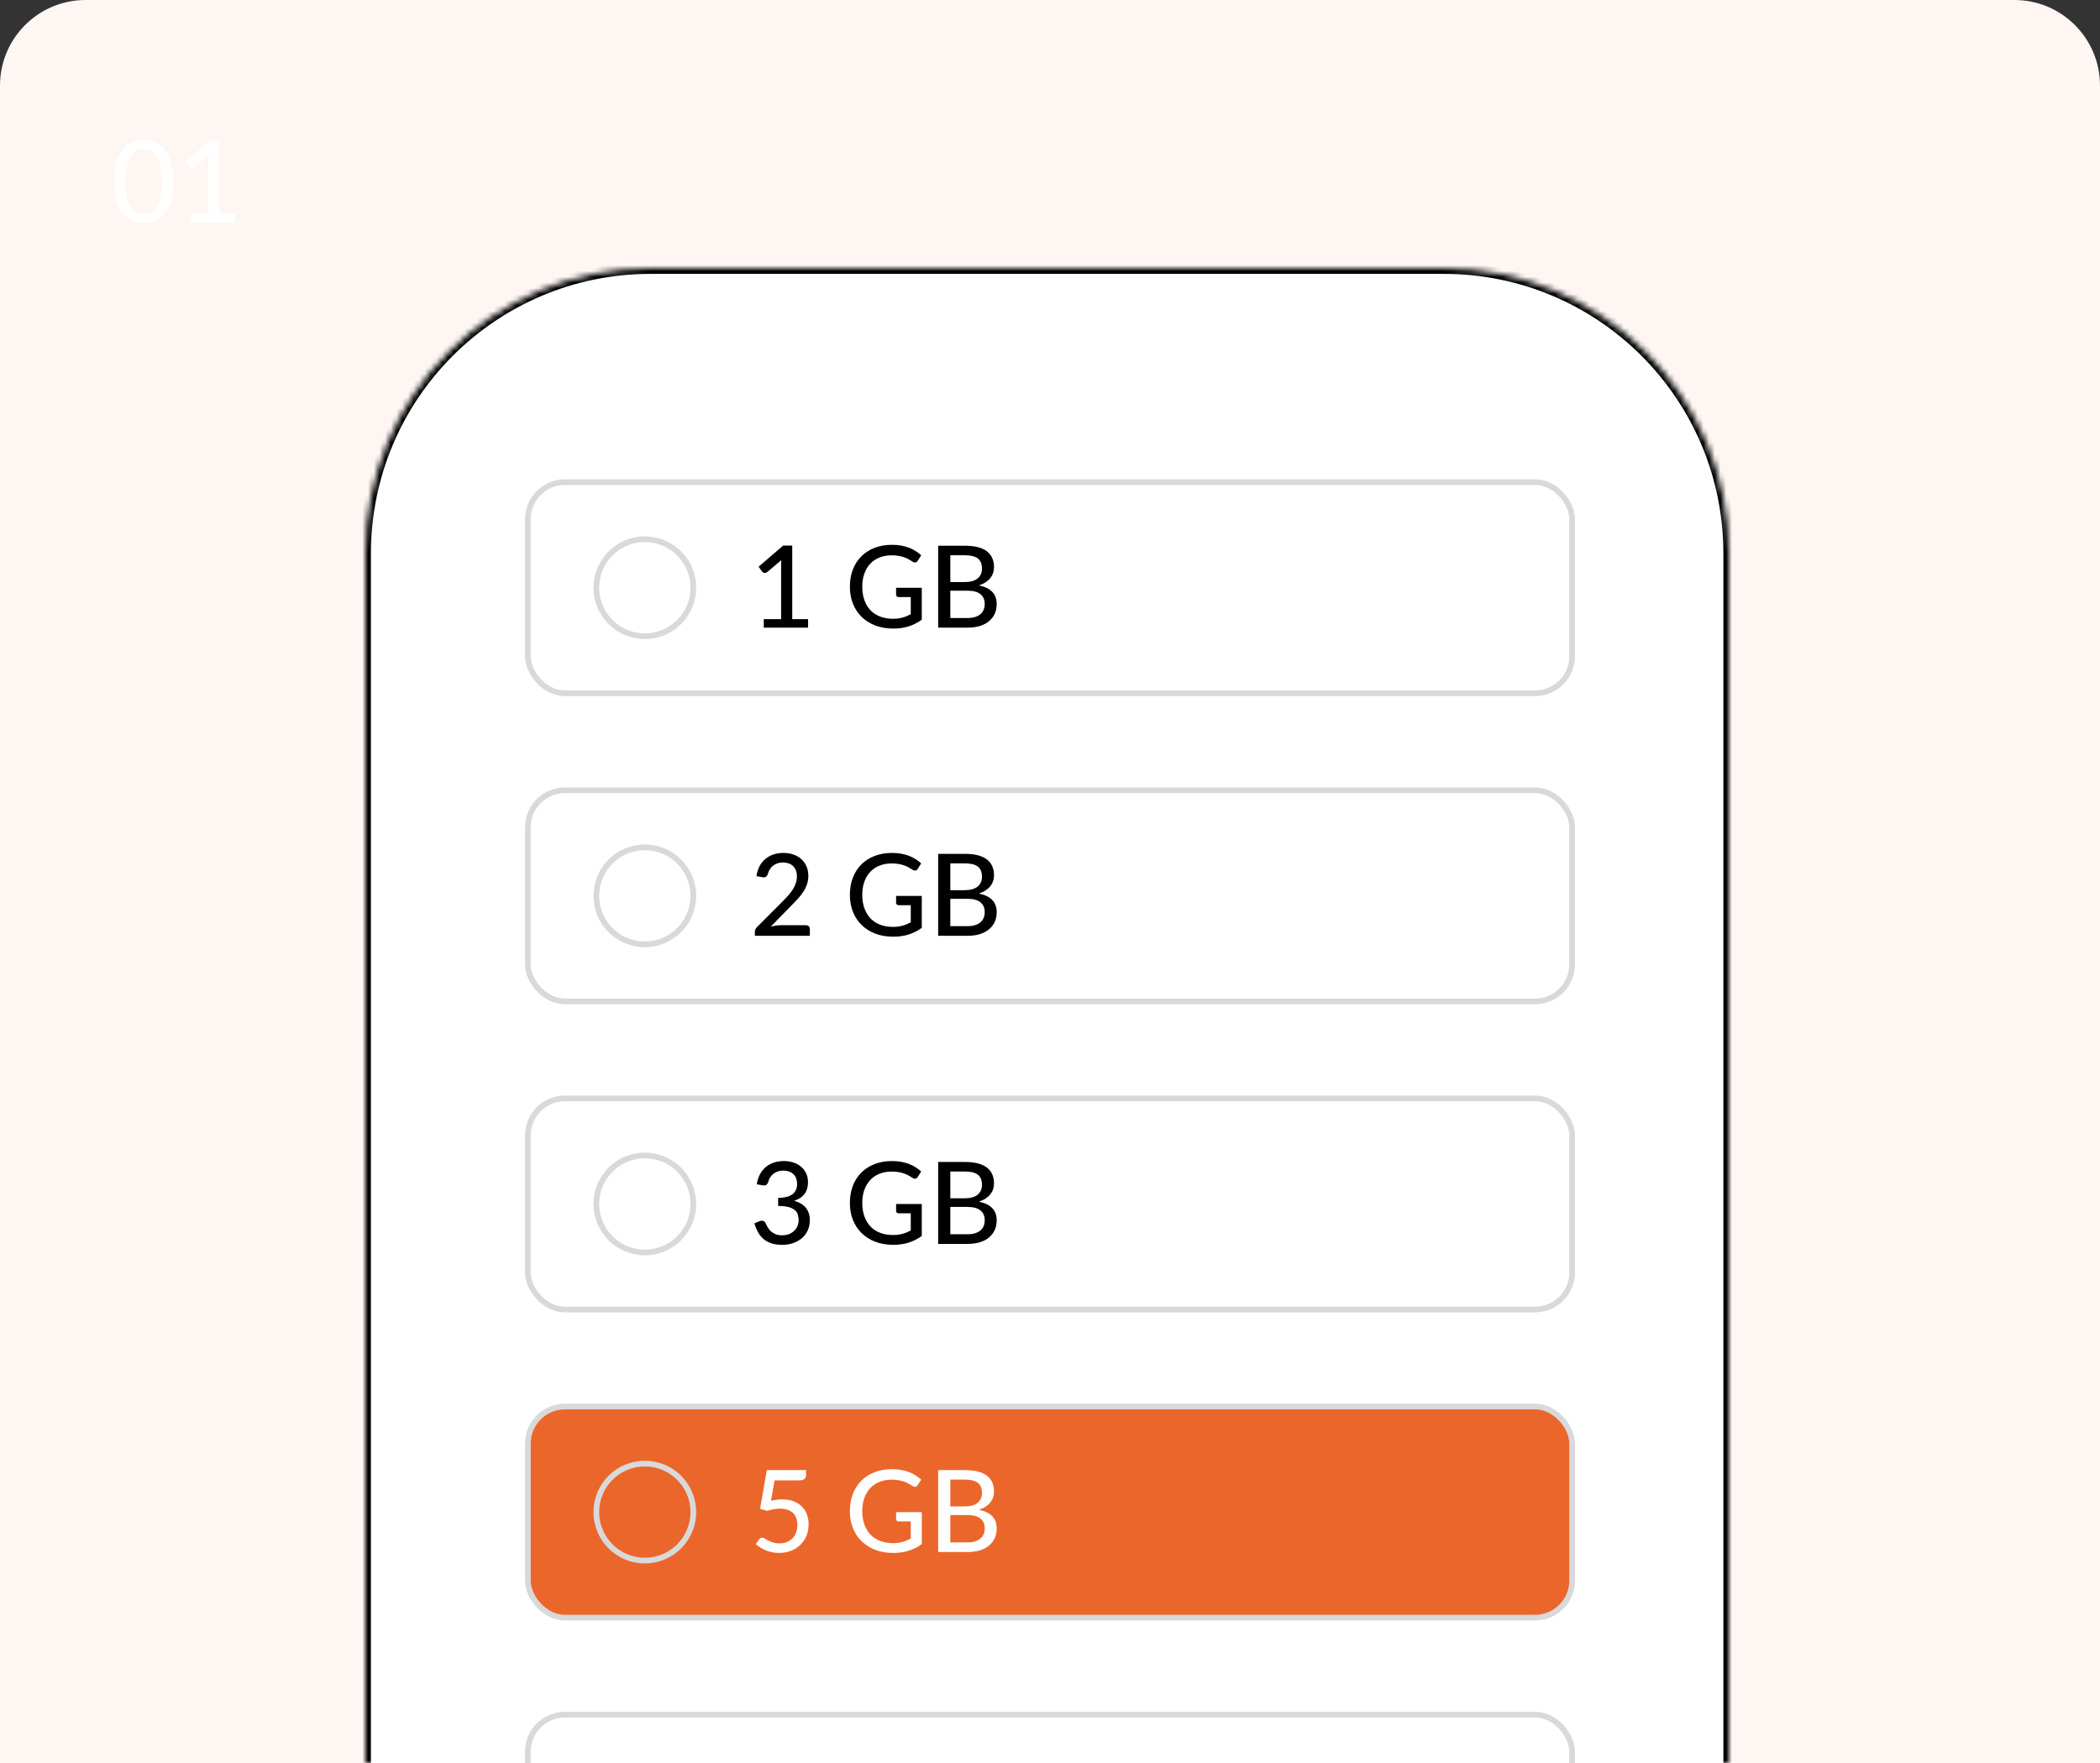 <svg width="368" height="309" viewBox="0 0 368 309" fill="none" xmlns="http://www.w3.org/2000/svg">
<rect x="0" y="0" width="368" height="309" fill="#333333" stroke="none"/>
<g clip-path="url(#clip0_1_5113)">
<path d="M0 15C0 6.716 6.716 0 15 0H353C361.284 0 368 6.716 368 15V309H0V15Z" fill="#FEF6F2"/>
<path d="M64 97C64 69.386 86.386 47 114 47H253C280.614 47 303 69.386 303 97V309H64V97Z" fill="white"/>
<mask id="path-3-inside-1_1_5113" fill="white">
<path d="M64 97C64 69.386 86.386 47 114 47H253C280.614 47 303 69.386 303 97V309H64V97Z"/>
</mask>
<path d="M64 97C64 69.386 86.386 47 114 47H253C280.614 47 303 69.386 303 97V309H64V97Z" fill="white"/>
<path d="M63 97C63 68.834 85.834 46 114 46H253C281.167 46 304 68.834 304 97H302C302 69.938 280.062 48 253 48H114C86.938 48 65 69.938 65 97H63ZM303 309H64H303ZM63 309V97C63 68.834 85.834 46 114 46V48C86.938 48 65 69.938 65 97V309H63ZM253 46C281.167 46 304 68.834 304 97V309H302V97C302 69.938 280.062 48 253 48V46Z" fill="black" mask="url(#path-3-inside-1_1_5113)"/>
<path d="M30.418 31.82C30.418 33.073 30.282 34.16 30.008 35.08C29.742 36 29.372 36.763 28.898 37.37C28.432 37.97 27.878 38.417 27.238 38.71C26.605 39.003 25.922 39.15 25.188 39.15C24.455 39.15 23.768 39.003 23.128 38.71C22.495 38.417 21.945 37.97 21.478 37.37C21.012 36.763 20.645 36 20.378 35.08C20.112 34.16 19.978 33.073 19.978 31.82C19.978 30.567 20.112 29.48 20.378 28.56C20.645 27.633 21.012 26.87 21.478 26.27C21.945 25.663 22.495 25.213 23.128 24.92C23.768 24.627 24.455 24.48 25.188 24.48C25.922 24.48 26.605 24.627 27.238 24.92C27.878 25.213 28.432 25.663 28.898 26.27C29.372 26.87 29.742 27.633 30.008 28.56C30.282 29.48 30.418 30.567 30.418 31.82ZM28.398 31.82C28.398 30.74 28.308 29.837 28.128 29.11C27.955 28.383 27.718 27.8 27.418 27.36C27.125 26.913 26.785 26.597 26.398 26.41C26.012 26.223 25.608 26.13 25.188 26.13C24.768 26.13 24.365 26.223 23.978 26.41C23.592 26.597 23.248 26.913 22.948 27.36C22.655 27.8 22.422 28.383 22.248 29.11C22.075 29.837 21.988 30.74 21.988 31.82C21.988 32.9 22.075 33.803 22.248 34.53C22.422 35.257 22.655 35.84 22.948 36.28C23.248 36.72 23.592 37.033 23.978 37.22C24.365 37.407 24.768 37.5 25.188 37.5C25.608 37.5 26.012 37.407 26.398 37.22C26.785 37.033 27.125 36.72 27.418 36.28C27.718 35.84 27.955 35.257 28.128 34.53C28.308 33.803 28.398 32.9 28.398 31.82ZM41.22 37.51V39H33.46V37.51H36.5V28.1C36.5 27.8 36.51 27.49 36.53 27.17L34.09 29.24C33.997 29.313 33.903 29.36 33.81 29.38C33.717 29.4 33.627 29.403 33.54 29.39C33.46 29.377 33.387 29.35 33.32 29.31C33.26 29.263 33.21 29.217 33.17 29.17L32.56 28.32L36.86 24.61H38.45V37.51H41.22Z" fill="white"/>
<rect x="92.5" y="84.5" width="183" height="37" rx="6.5" fill="white"/>
<rect x="92.5" y="84.5" width="183" height="37" rx="6.5" stroke="#D9D9D9"/>
<circle cx="113" cy="103" r="8.5" fill="white" stroke="#D9D9D9"/>
<path d="M141.601 108.51V110H133.841V108.51H136.881V99.1C136.881 98.8 136.891 98.49 136.911 98.17L134.471 100.24C134.378 100.313 134.284 100.36 134.191 100.38C134.098 100.4 134.008 100.403 133.921 100.39C133.841 100.377 133.768 100.35 133.701 100.31C133.641 100.263 133.591 100.217 133.551 100.17L132.941 99.32L137.241 95.61H138.831V108.51H141.601ZM161.531 103.01V108.61C160.804 109.13 160.031 109.52 159.211 109.78C158.391 110.033 157.498 110.16 156.531 110.16C155.371 110.16 154.321 109.98 153.381 109.62C152.448 109.26 151.651 108.757 150.991 108.11C150.331 107.463 149.821 106.69 149.461 105.79C149.108 104.89 148.931 103.9 148.931 102.82C148.931 101.733 149.101 100.74 149.441 99.84C149.788 98.933 150.281 98.16 150.921 97.52C151.561 96.873 152.334 96.373 153.241 96.02C154.154 95.66 155.178 95.48 156.311 95.48C156.884 95.48 157.414 95.523 157.901 95.61C158.394 95.697 158.851 95.82 159.271 95.98C159.691 96.14 160.078 96.333 160.431 96.56C160.791 96.78 161.124 97.03 161.431 97.31L160.821 98.27C160.728 98.423 160.604 98.52 160.451 98.56C160.298 98.6 160.131 98.563 159.951 98.45C159.778 98.35 159.584 98.233 159.371 98.1C159.164 97.967 158.914 97.843 158.621 97.73C158.334 97.617 157.998 97.52 157.611 97.44C157.224 97.36 156.768 97.32 156.241 97.32C155.454 97.32 154.744 97.45 154.111 97.71C153.478 97.963 152.938 98.33 152.491 98.81C152.044 99.29 151.701 99.87 151.461 100.55C151.221 101.223 151.101 101.98 151.101 102.82C151.101 103.7 151.228 104.49 151.481 105.19C151.734 105.883 152.091 106.473 152.551 106.96C153.018 107.44 153.581 107.807 154.241 108.06C154.908 108.313 155.651 108.44 156.471 108.44C156.791 108.44 157.088 108.423 157.361 108.39C157.641 108.35 157.908 108.297 158.161 108.23C158.414 108.163 158.658 108.08 158.891 107.98C159.131 107.88 159.368 107.77 159.601 107.65V104.64H157.481C157.348 104.64 157.238 104.6 157.151 104.52C157.071 104.44 157.031 104.34 157.031 104.22V103.01H161.531ZM169.531 108.31C170.071 108.31 170.531 108.247 170.911 108.12C171.298 107.993 171.611 107.82 171.851 107.6C172.098 107.38 172.278 107.12 172.391 106.82C172.504 106.513 172.561 106.18 172.561 105.82C172.561 105.107 172.314 104.547 171.821 104.14C171.328 103.727 170.564 103.52 169.531 103.52H166.531V108.31H169.531ZM166.531 97.31V102.01H168.981C170.028 102.01 170.804 101.8 171.311 101.38C171.824 100.953 172.081 100.38 172.081 99.66C172.081 98.84 171.838 98.243 171.351 97.87C170.864 97.497 170.108 97.31 169.081 97.31H166.531ZM169.081 95.64C169.981 95.64 170.751 95.727 171.391 95.9C172.038 96.073 172.568 96.323 172.981 96.65C173.394 96.977 173.698 97.373 173.891 97.84C174.091 98.3 174.191 98.823 174.191 99.41C174.191 99.757 174.138 100.09 174.031 100.41C173.924 100.73 173.761 101.03 173.541 101.31C173.321 101.583 173.044 101.83 172.711 102.05C172.378 102.27 171.984 102.453 171.531 102.6C173.618 103.013 174.661 104.103 174.661 105.87C174.661 106.483 174.548 107.043 174.321 107.55C174.094 108.05 173.764 108.483 173.331 108.85C172.898 109.217 172.364 109.5 171.731 109.7C171.098 109.9 170.378 110 169.571 110H164.401V95.64H169.081Z" fill="black"/>
<rect x="92.5" y="138.5" width="183" height="37" rx="6.5" fill="white"/>
<rect x="92.5" y="138.5" width="183" height="37" rx="6.5" stroke="#D9D9D9"/>
<circle cx="113" cy="157" r="8.5" fill="white" stroke="#D9D9D9"/>
<path d="M141.241 162.15C141.454 162.15 141.621 162.213 141.741 162.34C141.861 162.46 141.921 162.62 141.921 162.82V164H132.281V163.33C132.281 163.197 132.308 163.057 132.361 162.91C132.414 162.757 132.504 162.62 132.631 162.5L137.171 157.95C137.551 157.57 137.894 157.203 138.201 156.85C138.508 156.497 138.768 156.147 138.981 155.8C139.194 155.447 139.358 155.087 139.471 154.72C139.591 154.353 139.651 153.967 139.651 153.56C139.651 153.16 139.588 152.81 139.461 152.51C139.334 152.203 139.161 151.95 138.941 151.75C138.721 151.55 138.461 151.4 138.161 151.3C137.861 151.2 137.538 151.15 137.191 151.15C136.844 151.15 136.524 151.2 136.231 151.3C135.944 151.4 135.688 151.54 135.461 151.72C135.234 151.9 135.044 152.113 134.891 152.36C134.738 152.607 134.628 152.873 134.561 153.16C134.468 153.413 134.348 153.583 134.201 153.67C134.061 153.757 133.854 153.777 133.581 153.73L132.561 153.55C132.654 152.883 132.838 152.297 133.111 151.79C133.384 151.283 133.728 150.86 134.141 150.52C134.554 150.173 135.028 149.913 135.561 149.74C136.101 149.567 136.681 149.48 137.301 149.48C137.928 149.48 138.504 149.573 139.031 149.76C139.564 149.94 140.024 150.203 140.411 150.55C140.798 150.897 141.101 151.32 141.321 151.82C141.541 152.313 141.651 152.873 141.651 153.5C141.651 154.033 141.571 154.53 141.411 154.99C141.258 155.443 141.044 155.877 140.771 156.29C140.504 156.703 140.191 157.107 139.831 157.5C139.478 157.887 139.101 158.28 138.701 158.68L135.061 162.4C135.341 162.327 135.621 162.267 135.901 162.22C136.188 162.173 136.458 162.15 136.711 162.15H141.241ZM161.531 157.01V162.61C160.804 163.13 160.031 163.52 159.211 163.78C158.391 164.033 157.498 164.16 156.531 164.16C155.371 164.16 154.321 163.98 153.381 163.62C152.448 163.26 151.651 162.757 150.991 162.11C150.331 161.463 149.821 160.69 149.461 159.79C149.108 158.89 148.931 157.9 148.931 156.82C148.931 155.733 149.101 154.74 149.441 153.84C149.788 152.933 150.281 152.16 150.921 151.52C151.561 150.873 152.334 150.373 153.241 150.02C154.154 149.66 155.178 149.48 156.311 149.48C156.884 149.48 157.414 149.523 157.901 149.61C158.394 149.697 158.851 149.82 159.271 149.98C159.691 150.14 160.078 150.333 160.431 150.56C160.791 150.78 161.124 151.03 161.431 151.31L160.821 152.27C160.728 152.423 160.604 152.52 160.451 152.56C160.298 152.6 160.131 152.563 159.951 152.45C159.778 152.35 159.584 152.233 159.371 152.1C159.164 151.967 158.914 151.843 158.621 151.73C158.334 151.617 157.998 151.52 157.611 151.44C157.224 151.36 156.768 151.32 156.241 151.32C155.454 151.32 154.744 151.45 154.111 151.71C153.478 151.963 152.938 152.33 152.491 152.81C152.044 153.29 151.701 153.87 151.461 154.55C151.221 155.223 151.101 155.98 151.101 156.82C151.101 157.7 151.228 158.49 151.481 159.19C151.734 159.883 152.091 160.473 152.551 160.96C153.018 161.44 153.581 161.807 154.241 162.06C154.908 162.313 155.651 162.44 156.471 162.44C156.791 162.44 157.088 162.423 157.361 162.39C157.641 162.35 157.908 162.297 158.161 162.23C158.414 162.163 158.658 162.08 158.891 161.98C159.131 161.88 159.368 161.77 159.601 161.65V158.64H157.481C157.348 158.64 157.238 158.6 157.151 158.52C157.071 158.44 157.031 158.34 157.031 158.22V157.01H161.531ZM169.531 162.31C170.071 162.31 170.531 162.247 170.911 162.12C171.298 161.993 171.611 161.82 171.851 161.6C172.098 161.38 172.278 161.12 172.391 160.82C172.504 160.513 172.561 160.18 172.561 159.82C172.561 159.107 172.314 158.547 171.821 158.14C171.328 157.727 170.564 157.52 169.531 157.52H166.531V162.31H169.531ZM166.531 151.31V156.01H168.981C170.028 156.01 170.804 155.8 171.311 155.38C171.824 154.953 172.081 154.38 172.081 153.66C172.081 152.84 171.838 152.243 171.351 151.87C170.864 151.497 170.108 151.31 169.081 151.31H166.531ZM169.081 149.64C169.981 149.64 170.751 149.727 171.391 149.9C172.038 150.073 172.568 150.323 172.981 150.65C173.394 150.977 173.698 151.373 173.891 151.84C174.091 152.3 174.191 152.823 174.191 153.41C174.191 153.757 174.138 154.09 174.031 154.41C173.924 154.73 173.761 155.03 173.541 155.31C173.321 155.583 173.044 155.83 172.711 156.05C172.378 156.27 171.984 156.453 171.531 156.6C173.618 157.013 174.661 158.103 174.661 159.87C174.661 160.483 174.548 161.043 174.321 161.55C174.094 162.05 173.764 162.483 173.331 162.85C172.898 163.217 172.364 163.5 171.731 163.7C171.098 163.9 170.378 164 169.571 164H164.401V149.64H169.081Z" fill="black"/>
<rect x="92.5" y="192.5" width="183" height="37" rx="6.5" fill="white"/>
<rect x="92.5" y="192.5" width="183" height="37" rx="6.5" stroke="#D9D9D9"/>
<circle cx="113" cy="211" r="8.5" fill="white" stroke="#D9D9D9"/>
<path d="M132.621 207.55C132.721 206.883 132.908 206.297 133.181 205.79C133.454 205.283 133.798 204.86 134.211 204.52C134.624 204.173 135.098 203.913 135.631 203.74C136.171 203.567 136.751 203.48 137.371 203.48C137.991 203.48 138.561 203.57 139.081 203.75C139.601 203.923 140.044 204.173 140.411 204.5C140.784 204.82 141.074 205.207 141.281 205.66C141.488 206.113 141.591 206.613 141.591 207.16C141.591 207.62 141.534 208.027 141.421 208.38C141.308 208.733 141.144 209.043 140.931 209.31C140.724 209.577 140.471 209.803 140.171 209.99C139.871 210.17 139.534 210.32 139.161 210.44C140.074 210.693 140.761 211.107 141.221 211.68C141.681 212.247 141.911 212.967 141.911 213.84C141.911 214.513 141.784 215.12 141.531 215.66C141.278 216.193 140.931 216.647 140.491 217.02C140.051 217.387 139.538 217.67 138.951 217.87C138.371 218.063 137.751 218.16 137.091 218.16C136.338 218.16 135.691 218.07 135.151 217.89C134.611 217.703 134.151 217.447 133.771 217.12C133.391 216.787 133.074 216.39 132.821 215.93C132.574 215.463 132.364 214.953 132.191 214.4L133.041 214.04C133.261 213.947 133.474 213.92 133.681 213.96C133.888 214 134.038 214.117 134.131 214.31C134.231 214.51 134.344 214.737 134.471 214.99C134.604 215.237 134.781 215.473 135.001 215.7C135.221 215.92 135.494 216.107 135.821 216.26C136.154 216.413 136.571 216.49 137.071 216.49C137.551 216.49 137.971 216.413 138.331 216.26C138.691 216.1 138.991 215.897 139.231 215.65C139.471 215.397 139.651 215.117 139.771 214.81C139.891 214.503 139.951 214.2 139.951 213.9C139.951 213.527 139.904 213.183 139.811 212.87C139.718 212.557 139.538 212.29 139.271 212.07C139.011 211.843 138.648 211.667 138.181 211.54C137.714 211.413 137.108 211.35 136.361 211.35V209.93C136.974 209.923 137.491 209.86 137.911 209.74C138.338 209.62 138.681 209.453 138.941 209.24C139.201 209.027 139.388 208.773 139.501 208.48C139.621 208.187 139.681 207.86 139.681 207.5C139.681 207.107 139.621 206.763 139.501 206.47C139.381 206.177 139.211 205.933 138.991 205.74C138.778 205.54 138.521 205.393 138.221 205.3C137.928 205.2 137.608 205.15 137.261 205.15C136.914 205.15 136.594 205.2 136.301 205.3C136.008 205.4 135.748 205.54 135.521 205.72C135.294 205.9 135.104 206.113 134.951 206.36C134.798 206.607 134.688 206.873 134.621 207.16C134.528 207.413 134.408 207.583 134.261 207.67C134.121 207.757 133.918 207.777 133.651 207.73L132.621 207.55ZM161.531 211.01V216.61C160.804 217.13 160.031 217.52 159.211 217.78C158.391 218.033 157.498 218.16 156.531 218.16C155.371 218.16 154.321 217.98 153.381 217.62C152.448 217.26 151.651 216.757 150.991 216.11C150.331 215.463 149.821 214.69 149.461 213.79C149.108 212.89 148.931 211.9 148.931 210.82C148.931 209.733 149.101 208.74 149.441 207.84C149.788 206.933 150.281 206.16 150.921 205.52C151.561 204.873 152.334 204.373 153.241 204.02C154.154 203.66 155.178 203.48 156.311 203.48C156.884 203.48 157.414 203.523 157.901 203.61C158.394 203.697 158.851 203.82 159.271 203.98C159.691 204.14 160.078 204.333 160.431 204.56C160.791 204.78 161.124 205.03 161.431 205.31L160.821 206.27C160.728 206.423 160.604 206.52 160.451 206.56C160.298 206.6 160.131 206.563 159.951 206.45C159.778 206.35 159.584 206.233 159.371 206.1C159.164 205.967 158.914 205.843 158.621 205.73C158.334 205.617 157.998 205.52 157.611 205.44C157.224 205.36 156.768 205.32 156.241 205.32C155.454 205.32 154.744 205.45 154.111 205.71C153.478 205.963 152.938 206.33 152.491 206.81C152.044 207.29 151.701 207.87 151.461 208.55C151.221 209.223 151.101 209.98 151.101 210.82C151.101 211.7 151.228 212.49 151.481 213.19C151.734 213.883 152.091 214.473 152.551 214.96C153.018 215.44 153.581 215.807 154.241 216.06C154.908 216.313 155.651 216.44 156.471 216.44C156.791 216.44 157.088 216.423 157.361 216.39C157.641 216.35 157.908 216.297 158.161 216.23C158.414 216.163 158.658 216.08 158.891 215.98C159.131 215.88 159.368 215.77 159.601 215.65V212.64H157.481C157.348 212.64 157.238 212.6 157.151 212.52C157.071 212.44 157.031 212.34 157.031 212.22V211.01H161.531ZM169.531 216.31C170.071 216.31 170.531 216.247 170.911 216.12C171.298 215.993 171.611 215.82 171.851 215.6C172.098 215.38 172.278 215.12 172.391 214.82C172.504 214.513 172.561 214.18 172.561 213.82C172.561 213.107 172.314 212.547 171.821 212.14C171.328 211.727 170.564 211.52 169.531 211.52H166.531V216.31H169.531ZM166.531 205.31V210.01H168.981C170.028 210.01 170.804 209.8 171.311 209.38C171.824 208.953 172.081 208.38 172.081 207.66C172.081 206.84 171.838 206.243 171.351 205.87C170.864 205.497 170.108 205.31 169.081 205.31H166.531ZM169.081 203.64C169.981 203.64 170.751 203.727 171.391 203.9C172.038 204.073 172.568 204.323 172.981 204.65C173.394 204.977 173.698 205.373 173.891 205.84C174.091 206.3 174.191 206.823 174.191 207.41C174.191 207.757 174.138 208.09 174.031 208.41C173.924 208.73 173.761 209.03 173.541 209.31C173.321 209.583 173.044 209.83 172.711 210.05C172.378 210.27 171.984 210.453 171.531 210.6C173.618 211.013 174.661 212.103 174.661 213.87C174.661 214.483 174.548 215.043 174.321 215.55C174.094 216.05 173.764 216.483 173.331 216.85C172.898 217.217 172.364 217.5 171.731 217.7C171.098 217.9 170.378 218 169.571 218H164.401V203.64H169.081Z" fill="black"/>
<rect x="92.5" y="246.5" width="183" height="37" rx="6.5" fill="#EB662B"/>
<rect x="92.5" y="246.5" width="183" height="37" rx="6.5" stroke="#D9D9D9"/>
<circle cx="113" cy="265" r="8.5" fill="#EB662B" stroke="#D9D9D9"/>
<path d="M135.111 263C135.844 262.847 136.508 262.77 137.101 262.77C137.848 262.77 138.508 262.883 139.081 263.11C139.654 263.33 140.134 263.637 140.521 264.03C140.914 264.417 141.208 264.877 141.401 265.41C141.601 265.937 141.701 266.51 141.701 267.13C141.701 267.89 141.568 268.58 141.301 269.2C141.034 269.82 140.668 270.35 140.201 270.79C139.734 271.23 139.181 271.57 138.541 271.81C137.908 272.043 137.224 272.16 136.491 272.16C136.058 272.16 135.644 272.117 135.251 272.03C134.864 271.943 134.501 271.83 134.161 271.69C133.821 271.543 133.504 271.377 133.211 271.19C132.924 271.003 132.668 270.807 132.441 270.6L133.041 269.76C133.168 269.573 133.338 269.48 133.551 269.48C133.691 269.48 133.844 269.533 134.011 269.64C134.184 269.74 134.388 269.853 134.621 269.98C134.854 270.107 135.131 270.223 135.451 270.33C135.771 270.43 136.151 270.48 136.591 270.48C137.078 270.48 137.514 270.403 137.901 270.25C138.294 270.09 138.624 269.867 138.891 269.58C139.164 269.293 139.371 268.95 139.511 268.55C139.658 268.15 139.731 267.707 139.731 267.22C139.731 266.787 139.668 266.397 139.541 266.05C139.414 265.703 139.224 265.407 138.971 265.16C138.718 264.913 138.401 264.727 138.021 264.6C137.641 264.467 137.198 264.4 136.691 264.4C135.984 264.4 135.231 264.527 134.431 264.78L133.201 264.42L134.371 257.64H141.251V258.49C141.251 258.77 141.161 259 140.981 259.18C140.808 259.353 140.514 259.44 140.101 259.44H135.731L135.111 263ZM161.531 265.01V270.61C160.804 271.13 160.031 271.52 159.211 271.78C158.391 272.033 157.498 272.16 156.531 272.16C155.371 272.16 154.321 271.98 153.381 271.62C152.448 271.26 151.651 270.757 150.991 270.11C150.331 269.463 149.821 268.69 149.461 267.79C149.108 266.89 148.931 265.9 148.931 264.82C148.931 263.733 149.101 262.74 149.441 261.84C149.788 260.933 150.281 260.16 150.921 259.52C151.561 258.873 152.334 258.373 153.241 258.02C154.154 257.66 155.178 257.48 156.311 257.48C156.884 257.48 157.414 257.523 157.901 257.61C158.394 257.697 158.851 257.82 159.271 257.98C159.691 258.14 160.078 258.333 160.431 258.56C160.791 258.78 161.124 259.03 161.431 259.31L160.821 260.27C160.728 260.423 160.604 260.52 160.451 260.56C160.298 260.6 160.131 260.563 159.951 260.45C159.778 260.35 159.584 260.233 159.371 260.1C159.164 259.967 158.914 259.843 158.621 259.73C158.334 259.617 157.998 259.52 157.611 259.44C157.224 259.36 156.768 259.32 156.241 259.32C155.454 259.32 154.744 259.45 154.111 259.71C153.478 259.963 152.938 260.33 152.491 260.81C152.044 261.29 151.701 261.87 151.461 262.55C151.221 263.223 151.101 263.98 151.101 264.82C151.101 265.7 151.228 266.49 151.481 267.19C151.734 267.883 152.091 268.473 152.551 268.96C153.018 269.44 153.581 269.807 154.241 270.06C154.908 270.313 155.651 270.44 156.471 270.44C156.791 270.44 157.088 270.423 157.361 270.39C157.641 270.35 157.908 270.297 158.161 270.23C158.414 270.163 158.658 270.08 158.891 269.98C159.131 269.88 159.368 269.77 159.601 269.65V266.64H157.481C157.348 266.64 157.238 266.6 157.151 266.52C157.071 266.44 157.031 266.34 157.031 266.22V265.01H161.531ZM169.531 270.31C170.071 270.31 170.531 270.247 170.911 270.12C171.298 269.993 171.611 269.82 171.851 269.6C172.098 269.38 172.278 269.12 172.391 268.82C172.504 268.513 172.561 268.18 172.561 267.82C172.561 267.107 172.314 266.547 171.821 266.14C171.328 265.727 170.564 265.52 169.531 265.52H166.531V270.31H169.531ZM166.531 259.31V264.01H168.981C170.028 264.01 170.804 263.8 171.311 263.38C171.824 262.953 172.081 262.38 172.081 261.66C172.081 260.84 171.838 260.243 171.351 259.87C170.864 259.497 170.108 259.31 169.081 259.31H166.531ZM169.081 257.64C169.981 257.64 170.751 257.727 171.391 257.9C172.038 258.073 172.568 258.323 172.981 258.65C173.394 258.977 173.698 259.373 173.891 259.84C174.091 260.3 174.191 260.823 174.191 261.41C174.191 261.757 174.138 262.09 174.031 262.41C173.924 262.73 173.761 263.03 173.541 263.31C173.321 263.583 173.044 263.83 172.711 264.05C172.378 264.27 171.984 264.453 171.531 264.6C173.618 265.013 174.661 266.103 174.661 267.87C174.661 268.483 174.548 269.043 174.321 269.55C174.094 270.05 173.764 270.483 173.331 270.85C172.898 271.217 172.364 271.5 171.731 271.7C171.098 271.9 170.378 272 169.571 272H164.401V257.64H169.081Z" fill="white"/>
<rect x="92.5" y="300.5" width="183" height="37" rx="6.5" fill="white"/>
<rect x="92.5" y="300.5" width="183" height="37" rx="6.5" stroke="#D9D9D9"/>
</g>
<defs>
<clipPath id="clip0_1_5113">
<path d="M0 15C0 6.716 6.716 0 15 0H353C361.284 0 368 6.716 368 15V309H0V15Z" fill="white"/>
</clipPath>
</defs>
</svg>
